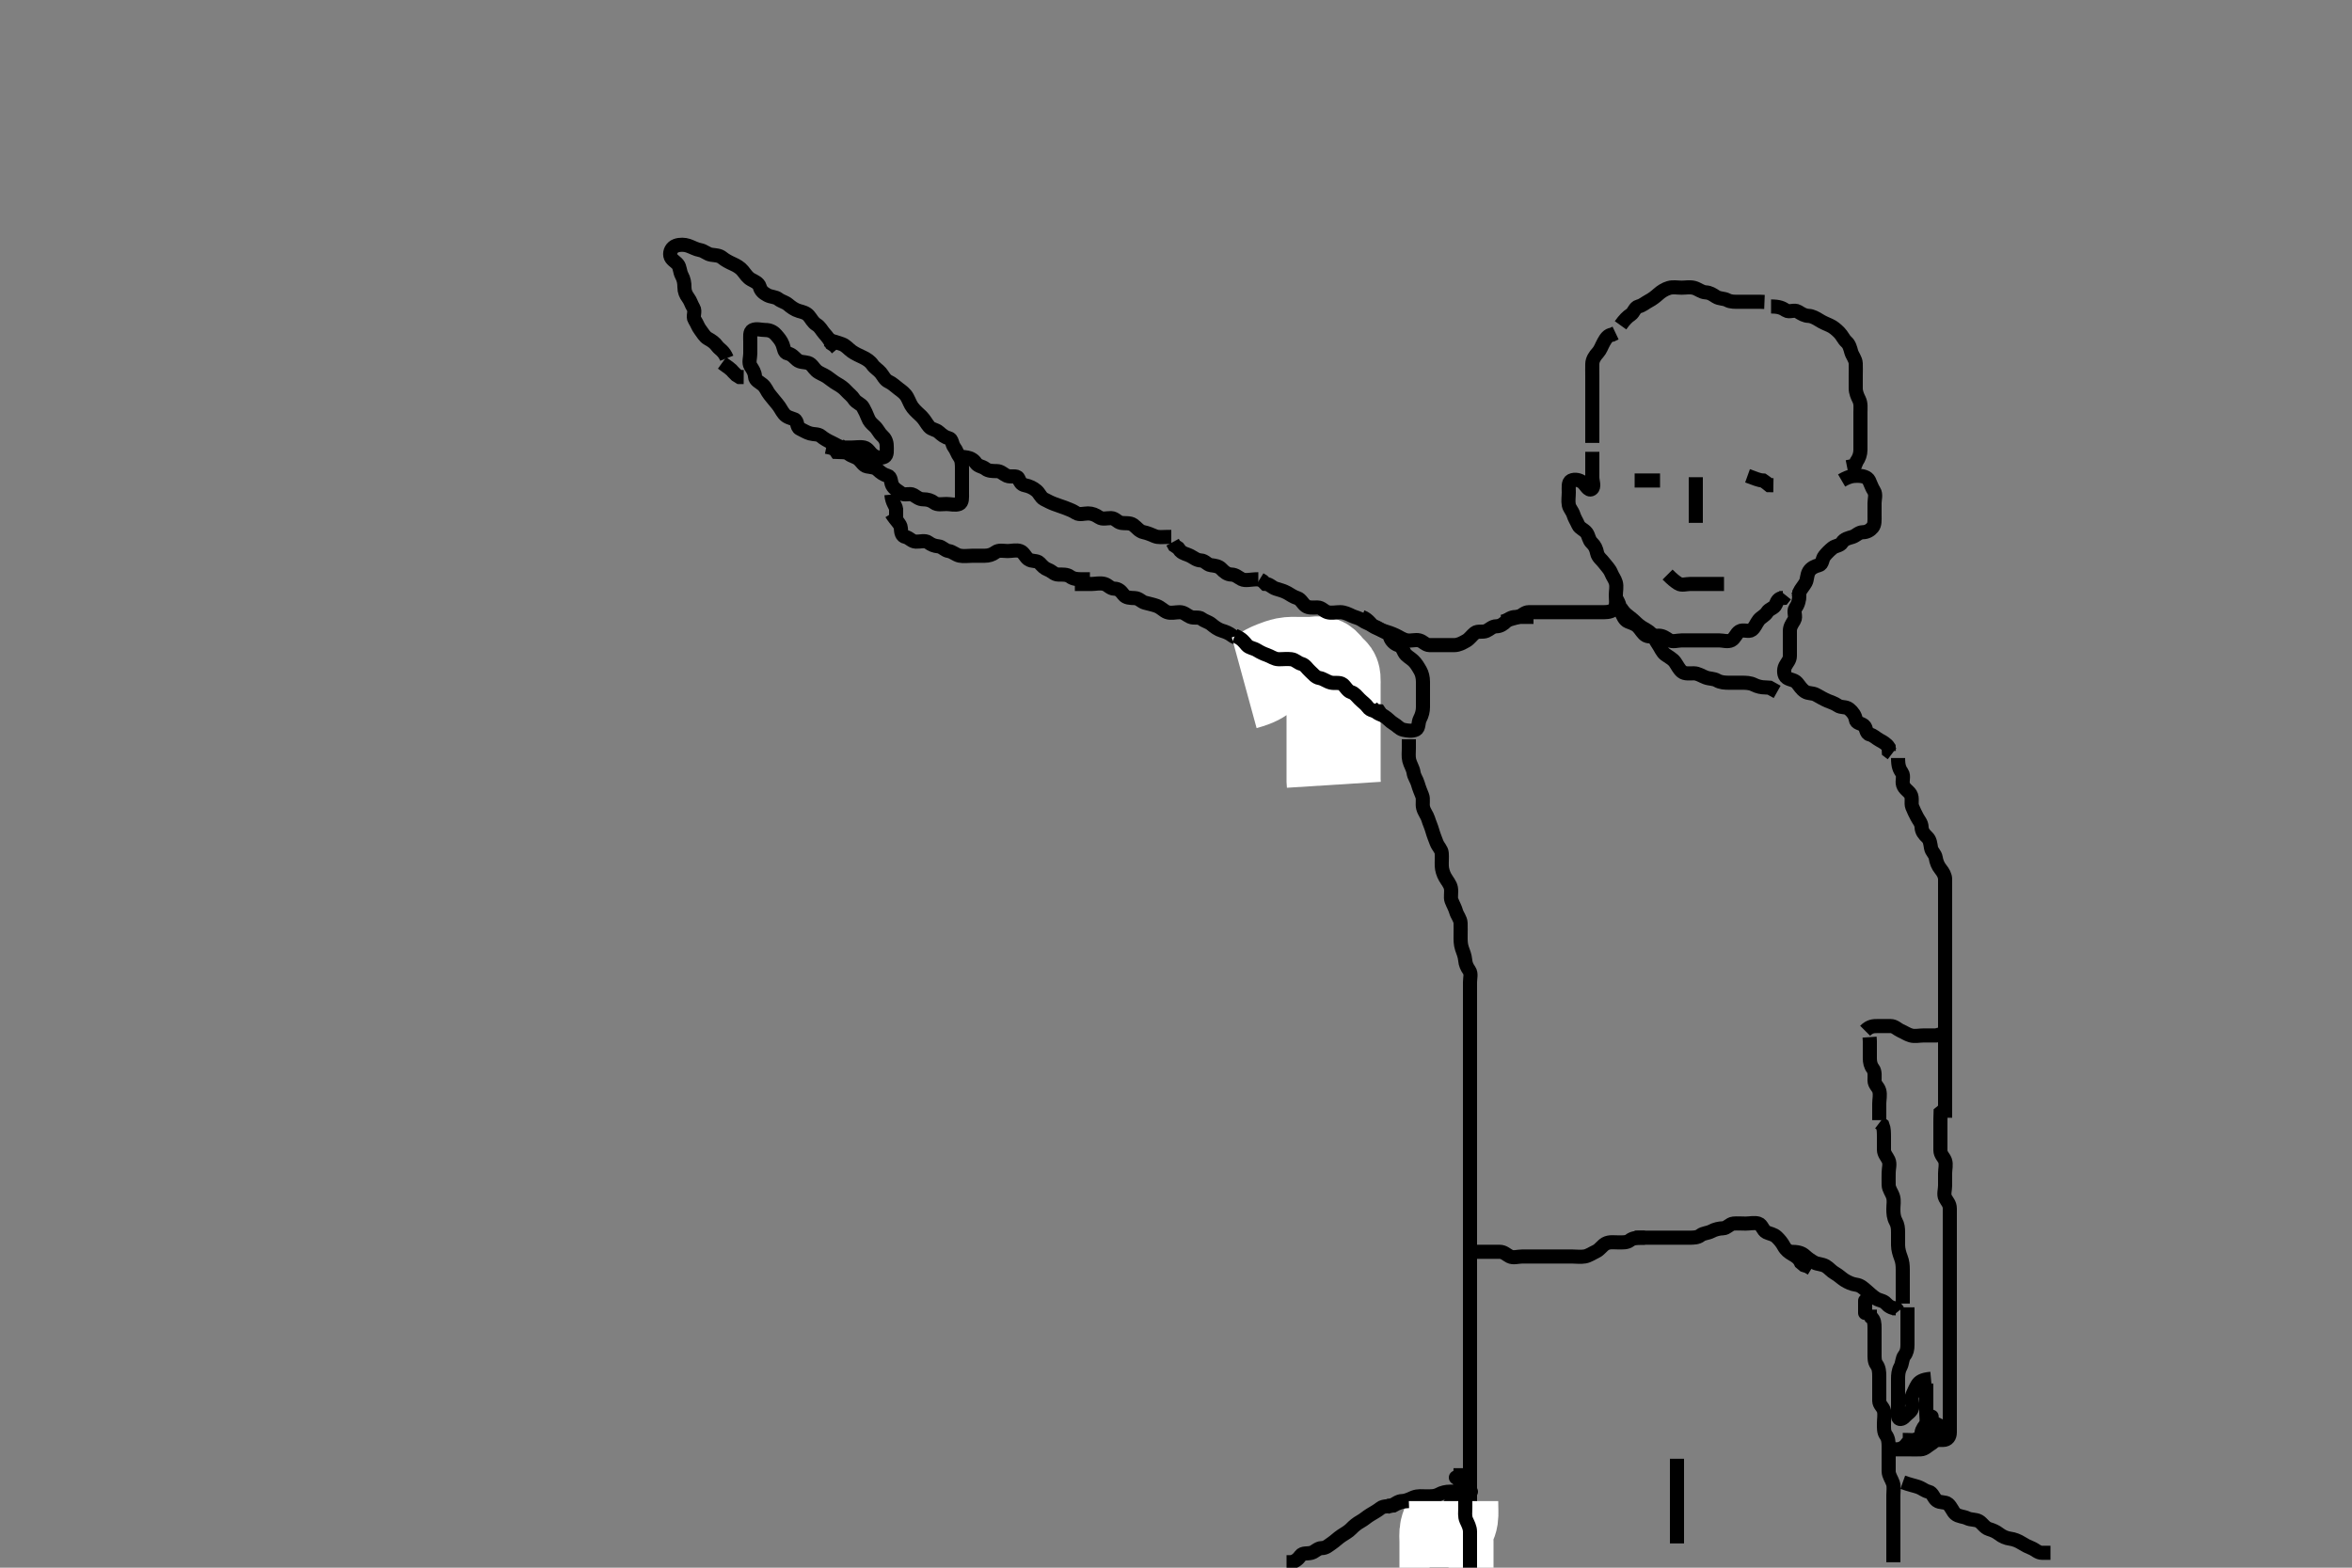 <svg width="500" height="333.333" xmlns="http://www.w3.org/2000/svg" xmlns:svg="http://www.w3.org/2000/svg" xmlns:xlink="http://www.w3.org/1999/xlink">
 <rect width="100%" height="100%" fill="#808080" stroke="none"/>
 <!-- Created with SVG-edit - http://svg-edit.googlecode.com/ -->
 <g display="inline" class="layer">
  <title>Layer 1</title>
  <path t="0,177,184,209,232,232,269,294,319,331,368,392,405,417,442,454,491,503,540,565,627,687,711,712,749,765,786,810,848,848,895,909,957,994,1031,1056,1154,1216,1244,1337,1337,1927,2088,2333,2517,2554,2627,2688,2751,2775,2799,2824,2910,2996,3008,3020,3045,3070,3106,3155,3171,3229,3253,3266,3291,3306,3339,3365,3425,3450,3475,3499,3511,3524,3548,3573,3610,3634,3671,3721,3745,3781,3818,3844,3857,3868,3918,3966,3990,4016,4077,4114,4285,4420,4543,4617,4677,4703,4751,4765,4890,4960,4986,5084,5218,5255,5268,5280,5354" d="M182.5,96.167C180.9,95.592 180.087,95.317 179.2,95.162C178.272,95 177.672,94.518 176.8,94.114C175.968,93.729 175.159,93.278 174.525,92.741C173.932,92.239 173.065,92.41 172.204,92.162C171.437,91.941 170.805,91.521 170.021,91.146C169.318,90.809 169.613,89.467 168.889,89.177C168.003,88.822 167.258,88.728 166.667,88C166.101,87.303 165.846,86.606 165.204,85.867C164.626,85.2 164.143,84.554 163.584,83.881C163.028,83.212 162.852,82.405 162.1,81.777C161.444,81.23 160.543,80.885 160.5,80.067C160.453,79.168 160.017,78.559 159.585,77.881C159.092,77.106 159.5,76.067 159.5,75.167C159.5,74.367 159.5,73.467 159.5,72.567C159.5,71.667 159.315,70.52 160.021,70.188C160.816,69.812 161.8,70.167 162.7,70.167C163.6,70.167 164.357,70.498 164.925,71.141C165.45,71.736 166.043,72.37 166.378,73.267C166.697,74.117 166.667,75 167.5,75.167C168.333,75.333 168.843,76.004 169.447,76.519C170.094,77.07 170.935,76.924 171.796,77.171C172.563,77.392 172.964,78.296 173.553,78.814C174.203,79.387 175.036,79.607 175.796,80.114C176.54,80.611 177.128,81.16 177.9,81.592C178.718,82.05 179.351,82.503 179.925,83.141C180.446,83.72 181.151,84.217 181.553,84.871C182.026,85.643 183.072,85.873 183.464,86.603C183.871,87.361 184.217,88.044 184.489,88.777C184.792,89.592 185.231,90.018 185.889,90.603C186.583,91.218 186.885,92.075 187.475,92.592C188.112,93.152 188.498,93.871 188.5,94.767C188.502,95.667 188.685,96.813 187.979,97.146C187.184,97.521 186.152,97.238 185.525,96.741C184.86,96.214 184.506,95.349 183.699,95.168C182.822,94.972 181.9,95.167 181,95.167L180.1,95.167L179.204,95.162L178.525,94.741" id="svg_1" stroke-width="3" stroke="#000" fill="none"/>
  <path t="7013,7184,7202,7208,7232,7257,7294,7294,7318,7355,7380,7417,7478,7490,7490,7503,7577,7601,7637,7652,7674,7712,7736,7736,7785,7859,7883,7932,7969,8006,8154,8313,8425,8498,8534,8596,8596,8657,8718,8755,8805,8805,8841,8865,8878,8927,8976,9013,9025,9074,9075,9088,9099,9111,9148,9148,9161,9172,9197,9234,9259,9284,9295,9320,9334,9345,9357,9382,9418,9431,9443,9480,9529,9553,9578,9590,9627,9688,9688,9701,9714,9725,9761,9775" d="M154.5,76.167C153.889,74.603 152.931,74.243 152.5,73.646C151.931,72.858 151.328,72.456 150.5,72C149.766,71.596 149.388,70.793 148.853,70.114C148.395,69.534 148.186,68.78 147.667,68C147.196,67.293 147.903,66.23 147.415,65.452C146.95,64.712 146.822,64.013 146.279,63.288C145.796,62.645 145.5,61.967 145.5,61.067C145.5,60.167 145.376,59.389 144.925,58.567C144.498,57.786 144.585,56.807 144.075,56.192C143.578,55.593 142.656,55.178 142.501,54.365C142.333,53.481 142.829,52.569 143.7,52.252C144.55,51.943 145.538,51.993 146.3,52.252C147.188,52.554 147.913,53.016 148.8,53.171C149.728,53.333 150.269,54.018 151.2,54.162C152.089,54.299 152.899,54.271 153.553,54.814C154.143,55.304 154.963,55.74 155.8,56.114C156.572,56.459 157.361,56.914 157.889,57.567C158.491,58.31 158.904,59.014 159.7,59.451C160.348,59.806 161.278,60.169 161.499,60.968C161.743,61.852 162.278,62.29 163.1,62.741C163.88,63.169 164.85,63.094 165.475,63.592C166.083,64.077 166.932,64.239 167.525,64.741C168.159,65.278 168.923,65.852 169.8,66.109C170.664,66.363 171.357,66.498 171.925,67.141C172.45,67.736 172.79,68.56 173.6,69.045C174.33,69.483 174.693,70.291 175.204,70.867C175.855,71.599 176.379,72.266 176.784,73.083L177.447,73.519L178,74.167" id="svg_2" stroke-width="3" stroke="#000" fill="none"/>
  <path t="11164,11371,11372,11384,11395,11407,11408,11432,11469,11481,11481,11496,11518,11542,11556,11579,11592,11605,11628,11653,11653,11665,11690,11703,11727,11740,11740,11751,11801,11801,11850,11874,11874,11898,11924,11936,11972,12034,12059,12071,12082,12132,12147,12205,12218,12231,12291,12353,12389,12414,12772,12807,12819,12819,12869,13201,13274,13323,13348,13421,13470,13495,13544,13569,13655,13716,13741,13778,13790,13876,13888,13925,13937,13999,14072,14097,14097,14110,14146,14195,14355,14380,14428,14526,14539,14575,14613,14711,14834,14847,14957,15019,15067,15117,15129,15191,15207" d="M175.5,72.167C177.325,72.592 178.035,72.824 178.979,73.167C179.821,73.472 180.427,74.256 181.1,74.731C181.835,75.249 182.736,75.629 183.5,76C184.254,76.367 184.979,76.828 185.475,77.556C185.928,78.222 186.66,78.597 187.216,79.251C187.738,79.865 188.089,80.774 188.9,81.141C189.682,81.495 190.225,82.056 191,82.646C191.734,83.205 192.395,83.642 192.853,84.467C193.265,85.209 193.512,86.017 194.021,86.667C194.622,87.435 195.3,87.967 195.9,88.567C196.6,89.267 196.909,90.015 197.525,90.731C198.05,91.34 198.946,91.312 199.584,91.883C200.236,92.466 200.807,92.953 201.699,93.168C202.448,93.348 202.341,94.465 202.853,95.114C203.337,95.729 203.483,96.478 204,97.167C204.47,97.792 204.5,98.667 204.5,99.567C204.5,100.467 204.5,101.367 204.5,102.267C204.5,103.167 204.5,103.967 204.5,104.867C204.5,105.767 204.619,106.879 203.889,107.156C203.058,107.471 202.1,107.167 201.2,107.167C200.3,107.167 199.268,107.411 198.584,106.883C197.957,106.398 197.2,106.167 196.3,106.167C195.4,106.167 194.891,105.659 194.143,105.224C193.412,104.799 192.267,105.412 191.584,104.883C190.954,104.395 190.105,104.016 189.667,103.167C189.337,102.528 189.494,101.388 188.699,101.168C187.815,100.923 187.217,100.486 186.584,99.883C186.01,99.336 185.184,99.334 184.301,99.165C183.544,99.021 183.14,98.119 182.475,97.592C181.848,97.096 181.062,97.004 180.447,96.519C179.798,96.007 178.8,96.167 177.857,96.109L177.416,95.451L176.5,95.167L175.667,95" id="svg_3" stroke-width="3" stroke="#000" fill="none"/>
  <path t="16443,16823,16910,16946,17007,17155,17353" d="M153.5,77.167C154.721,78.045 155.447,78.519 155.925,79.141L156.525,79.741L157.204,80.162L158.1,80.167" id="svg_4" stroke-width="3" stroke="#000" fill="none"/>
  <path t="20508,20852,20888,20912,20986,20986,21011" d="M189.5,105.167C189.667,107 190.378,107.388 190.5,108.267L190.5,109.167L190.5,109.967L190.585,110.881" id="svg_5" stroke-width="3" stroke="#000" fill="none"/>
  <path t="50849,51209,51290,51377,51401,51488,51524,51635,51684,51745,51844,51917,51942,51990,52064,52080,52163,52286,52322,52384,52384,52445,52494,52530,52616,52691,52764,52764,52863,52899,52924,53022,53022,53058,53120,53144,53194,53218,53268,53292,53329,53329,53353,53368,53415,53427,53439,53476,53512,53550,53562,53574,53599,53636,53685,53702,53746" d="M189.5,109.167C190.584,110.881 191.439,111.382 191.5,112.267C191.562,113.165 191.667,114 192.5,114.167C193.333,114.333 193.782,115.124 194.7,115.167C195.599,115.209 196.649,114.83 197.333,115.333C197.986,115.814 198.604,116.078 199.5,116.167C200.346,116.25 200.791,117.031 201.7,117.168C202.508,117.289 203.153,117.967 204,118.146C204.881,118.332 205.8,118.167 206.7,118.167C207.6,118.167 208.5,118.167 209.3,118.167C210.2,118.167 210.948,117.925 211.584,117.451C212.353,116.877 213.3,117.167 214.2,117.167C215.1,117.167 216.052,116.878 216.889,117.177C217.626,117.441 217.949,118.405 218.584,118.883C219.351,119.459 220.424,119.102 220.979,119.688C221.668,120.413 221.997,120.839 222.889,121.177C223.621,121.455 224.111,122.161 225,122.167C225.9,122.172 226.834,122.115 227.475,122.592C228.156,123.1 229,123.167 229.9,123.167L230.8,123.167L231.699,123.168" id="svg_14" stroke-width="3" stroke="#000" fill="none"/>
  <path t="55884,56240,56325,56374,56424,56471,56484,56558,56595,56644,56668,56705,56754,56779,56795,56828,56845,56889,56902,56927,56951,56963,57000,57024,57049,57073,57111,57160,57173,57196,57221,57233,57246,57270,57319,57344,57344,57368,57380,57479,57515,57515,57531,57552,57564,57601,57626,57650,57688,57736,57736,57760,57798,57823,57860,57860,57896,57921,57945" d="M204.5,97.167C206.2,97.224 206.946,97.709 207.447,98.462C207.906,99.151 208.889,99.177 209.5,99.667C210.111,100.156 211,100.164 211.9,100.167C212.796,100.169 213.306,100.838 214.021,101.146C214.92,101.533 216.142,100.984 216.479,101.688C216.855,102.471 217.038,103.003 217.9,103.177C218.844,103.368 219.65,103.752 220.333,104.333C220.999,104.9 221.239,105.774 221.936,106.131C222.786,106.565 223.377,106.884 224.111,107.156C224.945,107.466 225.703,107.71 226.6,108.045C227.451,108.363 228.048,108.613 228.785,109.081C229.477,109.52 230.5,109.167 231.3,109.167C232.2,109.167 232.887,109.481 233.667,110C234.374,110.471 235.3,110.148 236.2,110.167C237.065,110.185 237.544,111.021 238.301,111.165C239.184,111.334 240.168,111.089 240.9,111.603C241.69,112.156 242.154,112.967 243.1,113.156C243.885,113.313 244.719,113.667 245.5,114C246.252,114.32 247.2,114.167 248.1,114.167L249,114.167" id="svg_15" stroke-width="3" stroke="#000" fill="none"/>
  <path t="59237,59505,59530,59566,59579,59603,59619,59628,59664,59677,59714,59738,59763,59774,59775,59787,59803,59813,59836,59861,59861,59861,59873,59898,59922,59937,59960,59983,59997,60021,60037,60058,60071,60082,60095,60106,60121,60168,60205,60222,60230,60241,60266,60278,60291,60315,60352,60376,60389,60389,60438,60500,60524,60524,60549,60561,60573,60597,60598,60609,60609,60610,60623,60639,60639,60648,60648,60659,60673,60673,60696,60696,60708,60708,60723,60723,60733,60745,60745,60758,60758,60774,60794,60818,60818" d="M228.5,124.167C230.3,124.167 231.2,124.167 232.1,124.167C232.9,124.167 233.839,123.896 234.796,124.171C235.563,124.392 236.021,125.154 236.9,125.167C237.795,125.18 238.291,125.711 238.857,126.462C239.362,127.131 240.3,127.139 241.2,127.167C242.144,127.196 242.649,127.948 243.372,128.141C244.478,128.436 245.087,128.543 245.843,128.814C246.843,129.173 247.374,129.892 248.111,130.156C248.948,130.456 249.9,130.166 250.8,130.167C251.699,130.167 252.248,130.794 253.021,131.146C253.821,131.51 254.85,131.094 255.475,131.592C256.083,132.077 256.932,132.239 257.525,132.741C258.159,133.278 258.923,133.849 259.8,134.109C260.569,134.338 261.25,134.615 261.936,135.141C262.59,135.643 263.662,135.737 264.333,136.333C264.94,136.872 265.601,137.119 266.5,137.167C267.303,137.209 268.082,137.779 268.9,138.141C269.685,138.489 270.225,139.056 271,139.646C271.734,140.205 272.387,140.548 272.721,141.488C272.976,142.205 273.508,143.163 273.796,143.762C274.152,144.505 274.357,145.585 274.785,146.368C275.12,146.979 275.843,147.797 276.143,148.514C276.507,149.387 276.734,150.258 277.204,150.924C277.712,151.643 278.154,152.353 278.379,153.367C278.549,154.134 278.324,155.183 278.585,155.965C278.853,156.765 279.642,157.466 279.979,158.167C280.438,159.119 280.496,159.862 280.5,160.767L280.5,161.688L280.5,162.652L280.5,163.377" id="svg_16" stroke-width="3" stroke="#000" fill="none"/>
  <path t="63805,63962,63962,63976,63976,63976,63988,63988,63988,63999,63999,64017,64024,64036,64052,64067,64111,64121,64134,64151,64151,64159,64209,64232,64251,64251,64257,64269,64269,64285,64285,64294,64294,64294,64306,64306,64306,64319,64319,64319,64335,64335,64344,64355,64431,64441,64454,64454,64467" d="M264.5,145.167C267.1,144.457 267.673,143.947 268.5,143.333C269.086,142.898 269.948,142.448 270.921,142.067C271.708,141.759 272.477,141.469 273.357,141.288C274.182,141.119 275.1,141.167 276,141.167C276.9,141.167 277.8,141.167 278.7,141.167C279.6,141.167 280.704,140.783 281.379,141.388C281.996,141.943 282.333,142.6 283.064,143.192C283.626,143.647 283.5,144.688 283.5,145.651C283.5,146.341 283.5,147.41 283.5,148.267C283.5,149.137 283.5,149.936 283.5,150.952C283.5,152 283.5,152.714 283.5,153.392C283.5,154.588 283.5,155.392 283.5,156.214C283.5,157.245 283.5,157.931 283.5,158.765C283.5,159.762 283.5,160.681 283.5,161.646C283.5,162.467 283.5,163.367 283.5,164.267L283.5,165.167L283.5,165.967L283.557,166.867" id="svg_17" stroke-width="20" stroke="#fff" fill="none"/>
  <path t="70128,70399,70411,70459,70483,70508,70545,70619,70643,70643,70729,70815,70864,70901,70937,70963,70999,71011,71037,71061,71109,71122,71172,71208,71294,71294,71319,71368,71380,71392,71442,71454,71478,71503,71515,71576,71625,71649,71675,71688,71736,71736,71785,71834" d="M262.5,135.167C264.064,135.777 264.544,136.603 265.075,137.192C265.6,137.775 266.432,137.774 267.215,138.252C268.018,138.743 268.634,139.02 269.3,139.252C270.186,139.56 270.899,140.149 271.8,140.167C272.7,140.185 273.607,140.056 274.5,140.167C275.399,140.278 275.814,140.926 276.699,141.168C277.496,141.386 277.888,142.182 278.525,142.741C279.115,143.259 279.66,144.038 280.5,144.167C281.295,144.288 282.037,144.914 282.9,145.131C283.774,145.35 284.803,145.001 285.447,145.519C286.059,146.011 286.441,146.925 287.204,147.162C288.026,147.417 288.381,148.006 289.021,148.646C289.661,149.286 290.31,149.693 290.785,150.365C291.337,151.146 292.3,151.165 293.143,151.224L293.667,152" id="svg_18" stroke-width="3" stroke="#000" fill="none"/>
  <path t="76157,76477,76501,76525,76599,76611,76611,76684,76702,76808,76869,76893,77005,77028,77053,77115,77127,77152,77152,77176,77213,77262,77299,77360,77384,77433,77482,77482,77532,77569,77593,77630,77667,77692,77705,77752,77766,77802,77815,77838,77856,77891,77950,78023,78039,78110,78133,78158,78174,78207,78232,78294,78294,78342,78404,78428,78478,78491,78514,78539,78600,78650,78662,78723,78735,78748,78846,78920,78956,79018,79067,79141,79177,79203,79251,79264,79313,79399" d="M291.5,150.167C292.584,151.881 293.432,151.774 294.215,152.252C295.018,152.743 295.56,153.452 296.2,153.814C297.021,154.278 297.494,154.985 298.301,155.165C299.178,155.362 300.184,155.521 300.979,155.146C301.684,154.813 301.447,153.632 301.853,152.867C302.301,152.021 302.5,151.167 302.5,150.367C302.5,149.467 302.5,148.567 302.5,147.667C302.5,146.767 302.5,145.867 302.5,144.967C302.5,144.067 302.288,143.195 301.925,142.567C301.437,141.721 301.043,141.036 300.416,140.451C299.728,139.808 298.933,139.489 298.536,138.731C298.137,137.968 298.019,137.441 297.204,137.162C296.39,136.883 295.748,136.223 295.504,135.462C295.217,134.567 294.673,134.578 293.857,134.109C293.045,133.643 292.362,133.488 291.667,133C290.951,132.498 290.284,132.389 289.584,131.883C288.89,131.381 288.15,131.298 287.4,130.945C286.624,130.58 285.8,130.169 284.9,130.167C284,130.164 283.065,130.41 282.204,130.162C281.437,129.941 280.979,129.177 280.1,129.167C279.2,129.156 278.21,129.315 277.553,128.814C276.876,128.298 276.556,127.415 275.796,127.171C274.9,126.884 274.401,126.478 273.699,126.083C272.882,125.623 272.061,125.427 271.204,125.162C270.441,124.926 269.889,124.177 269.021,124.146L268.475,123.592L267.796,123.171" id="svg_19" stroke-width="3" stroke="#000" fill="none"/>
  <path t="80836,81130,81155,81180,81192,81216,81253,81278,81302,81376,81400,81474,81499,81535,81585,81682,81700,81806,81904,81919,82027,82076,82126,82667,82788" d="M267.5,123.167C265.8,123.167 264.797,123.565 263.936,123.131C263.237,122.778 262.698,122.195 261.8,122.167C260.856,122.137 260.275,121.623 259.621,120.945C259.063,120.367 258.291,120.291 257.4,120.166C256.598,120.055 256.144,119.195 255.3,119.167C254.401,119.136 253.822,118.6 253.064,118.203C252.302,117.803 251.525,117.741 250.925,117.141L250.447,116.519L249.667,116L249.279,115.288" id="svg_20" stroke-width="3" stroke="#000" fill="none"/>
  <path t="98409,98604,98620,98632,98641,98652,98715,98727,98739,98751,98778,98778,98850,98886,98886,98911,98935,98952,98984,99021,99046,99058,99107,99107,99156,99168,99217,99243,99255,99279,99290,99303,99328,99341,99354,99369,99401,99419,99438,99453,99524,99574,99598,99598,99635,99653,99672" d="M289.5,131.167C291.064,131.777 291.368,132.871 292.111,133.156C292.922,133.467 293.441,133.926 294.204,134.162C295.061,134.427 295.85,134.684 296.7,135.083C297.56,135.486 298.154,135.967 299.021,136.146C299.964,136.34 300.878,135.94 301.738,136.171C302.557,136.391 303.021,137.156 303.9,137.167C304.8,137.177 305.7,137.167 306.6,137.167C307.5,137.167 308.3,137.185 309.2,137.167C310.101,137.149 310.882,136.71 311.699,136.251C312.401,135.855 312.86,135.119 313.525,134.592C314.152,134.096 315.172,134.495 315.979,134.146C316.693,133.837 317.205,133.18 318.1,133.167C318.979,133.154 319.659,132.649 320.216,132.083C320.877,131.412 321.6,131.167 322.5,131.167C323.3,131.167 324.2,131.167 325.1,131.167L326,131.167" id="svg_23" stroke-width="3" stroke="#000" fill="none"/>
  <path t="100782,101084,101133,101157,101182,101220,101232,101268,101305,101318,101354,101391,101391,101440,101457,101489,101513,101525,101551,101626,101772,101772,101797,101821,101956,101969,102091,102251,102251,102448,102557,102582,102630,102644,102667,102766,102781,102815,102864,102951,102975,102975,103036,103050,103085,103135,103208,103233,103245,103270,103307,103355,103417,103454,103503,103540,103564,103601,103699,103773,103835,103920,104142,104190,104215,104252,104325,104464,104473,104842,104878,104878,104928,104952,105001,105050,105099,105112,105160" d="M319.5,132.167C321.1,131.592 321.947,131.452 322.796,131.162C323.611,130.884 324.111,130.172 325,130.167C325.9,130.161 326.8,130.167 327.7,130.167C328.6,130.167 329.5,130.167 330.3,130.167C331.2,130.167 332.1,130.167 333,130.167C333.9,130.167 334.8,130.167 335.7,130.167C336.6,130.167 337.5,130.167 338.3,130.167C339.2,130.167 340.1,130.172 341,130.167C341.9,130.161 342.905,130.021 343.333,129.167C343.7,128.436 343.5,127.467 343.5,126.567C343.5,125.667 343.743,124.732 343.496,123.871C343.275,123.103 342.812,122.584 342.489,121.777C342.173,120.988 341.533,120.408 341.064,119.767C340.495,118.988 339.704,118.512 339.511,117.567C339.334,116.705 339.043,116.036 338.416,115.451C337.728,114.808 337.759,113.94 337.279,113.288C336.765,112.59 335.837,112.357 335.521,111.646C335.132,110.769 334.741,110.225 334.504,109.462C334.249,108.64 333.646,108.123 333.501,107.365C333.333,106.483 333.5,105.567 333.5,104.667C333.5,103.767 333.315,102.52 334.021,102.188C334.816,101.812 335.86,102.082 336.475,102.592C337.074,103.089 337.658,104.433 338.333,104C339.049,103.542 338.5,102.367 338.5,101.467C338.5,100.567 338.5,99.667 338.5,98.767L338.5,97.867L338.5,96.967L338.5,96.067" id="svg_24" stroke-width="3" stroke="#000" fill="none"/>
  <path t="105690,105910,105935,105946,105971,105987,105996,106020,106045,106045,106069,106069,106106,106143,106155,106192,106253,106291,106291,106327,106352,106401,106401,106438,106499,106511,106549,106561,106634" d="M338.5,94.167C338.5,92.367 338.5,91.567 338.5,90.667C338.5,89.767 338.5,88.867 338.5,87.967C338.5,87.067 338.5,86.167 338.5,85.281C338.5,84.341 338.5,83.651 338.5,82.577C338.5,81.767 338.5,80.867 338.5,79.967C338.5,79.067 338.475,78.166 338.5,77.367C338.529,76.465 339.042,75.686 339.699,74.967C340.232,74.382 340.491,73.548 340.925,72.767C341.381,71.947 341.857,71.224 342.699,71.165L343.447,70.809" id="svg_25" stroke-width="3" stroke="#000" fill="none"/>
  <path t="107076,107311,107324,107334,107335,107346,107383,107395,107432,107457,107457,107482,107506,107531,107567,107604,107629,107665,107703,107703,107727,107751,107776,107825,107849,107874,107887,107936,107960,107976,107977,108009,108034,108046,108083,108120,108157,108157,108181,108255" d="M344.5,69.167C345.379,67.945 345.942,67.381 346.699,66.881C347.308,66.479 347.551,65.348 348.301,65.168C349.193,64.954 349.763,64.382 350.5,64C351.254,63.609 351.964,63.047 352.553,62.519C353.124,62.007 353.922,61.48 354.8,61.224C355.666,60.971 356.6,61.167 357.5,61.167C358.3,61.167 359.226,60.983 360.1,61.203C360.963,61.42 361.697,62.124 362.6,62.167C363.499,62.209 364.045,62.616 364.785,63.081C365.563,63.57 366.454,63.409 367.2,63.814C367.961,64.227 368.9,64.167 369.8,64.167C370.7,64.167 371.6,64.167 372.5,64.167L373.3,64.167L374.2,64.167L375.1,64.203" id="svg_26" stroke-width="3" stroke="#000" fill="none"/>
  <path t="108673,108906,108918,108992,109016,109016,109040,109077,109103,109139,109139,109176,109188,109213,109237,109262,109348,109373,109462,109471,109495,109520,109532,109606,109655,109692,109803,109876,109901,109901,109950,110011,110097,110134,110196,110245,110245,110256,110305,110355,110404,110428,110503,110577,110601,110601,110675,110798,110883,110969,111030,111067,111104,111119,111178" d="M376.5,65.167C378.2,65.167 378.887,65.481 379.667,66C380.374,66.471 381.43,65.774 382.215,66.252C383.018,66.742 383.601,67.13 384.5,67.167C385.202,67.195 386.024,67.627 386.796,68.114C387.498,68.557 388.184,68.838 388.979,69.188C389.691,69.501 390.339,70.047 390.979,70.688C391.619,71.328 391.916,72.151 392.5,72.667C393.138,73.23 393.313,74 393.557,74.867C393.772,75.628 394.457,76.364 394.5,77.267C394.543,78.166 394.5,78.967 394.5,79.867C394.5,80.767 394.498,81.667 394.5,82.567C394.502,83.467 394.886,84.305 395.216,84.967C395.637,85.81 395.5,86.767 395.5,87.667C395.5,88.567 395.5,89.467 395.5,90.367C395.5,91.267 395.5,92.167 395.5,92.967C395.5,93.867 395.505,94.767 395.5,95.667C395.495,96.567 395.216,97.367 394.667,98.167L394.333,99L393.5,99.167L392.667,99.333" id="svg_27" stroke-width="3" stroke="#000" fill="none"/>
  <path t="113131,113413,113499,113597,113609,113634,113671,113671,113683,113732,113781,113830,113830,113854,113904,114040,114088,114100,114112,114127,114162,114223,114236,114260,114284,114433,114468,114579,114615,114630,114726,114751,114825,114874,114911,114923,114985,115046,115107,115144,115255,115329,115329,115353,115452,115488,115512,115685" d="M391.5,102.167C393.2,101.171 394.1,101.161 395,101.167C395.9,101.172 396.969,101.412 397.333,102.167C397.689,102.902 397.871,103.596 398.379,104.388C398.857,105.135 398.5,106.167 398.5,106.967C398.5,107.867 398.5,108.767 398.5,109.667C398.5,110.567 398.585,111.526 398.075,112.141C397.578,112.741 396.889,113.156 396,113.167C395.111,113.177 394.559,113.926 393.796,114.162C392.939,114.427 392.061,114.571 391.584,115.365C391.17,116.056 390.197,116.001 389.553,116.519C388.941,117.011 388.344,117.608 387.853,118.219C387.334,118.864 387.448,119.985 386.699,120.165C385.807,120.38 385.017,120.774 384.585,121.452C384.092,122.227 384.215,123.226 383.853,123.867C383.388,124.687 382.853,125.219 382.501,125.968L382.415,126.881L381.621,127.388" id="svg_28" stroke-width="3" stroke="#000" fill="none"/>
  <path t="117651,117909,117932,117943,117943,117956,117968,117981,118005,118029,118079,118090,118116,118165,118201,118215,118239,118251,118276,118312,118337,118385,118385,118423,118439,118472,118496,118533,118560,118582,118619,118619,118632,118668,118680,118730,118766,118778,118791,118828,118889,118951,118963,119085,119123,119221,119221,119234,119307,119320,119491,119504,119540" d="M343.5,127.167C344.379,128.388 344.319,129.32 344.667,130.167C344.943,130.838 345.368,131.871 346.111,132.156C346.922,132.467 347.659,132.685 348.216,133.251C348.877,133.922 349.238,134.777 349.936,135.131C350.707,135.522 351.7,135.167 352.6,135.167C353.5,135.167 354.107,135.65 354.785,136.081C355.56,136.574 356.6,136.167 357.5,136.167C358.3,136.167 359.2,136.167 360.1,136.167C361,136.167 361.9,136.167 362.8,136.167C363.7,136.167 364.6,136.167 365.5,136.167C366.3,136.167 367.297,136.53 368.064,136.131C368.823,135.736 369.045,134.716 369.785,134.252C370.564,133.764 371.727,134.425 372.379,133.945C373.077,133.431 373.291,132.622 373.857,131.871C374.362,131.202 375.206,130.937 375.667,130.167C376.097,129.447 377.204,129.299 377.489,128.556C377.8,127.745 378.111,127.177 379.064,127.131L379.553,126.519" id="svg_29" stroke-width="3" stroke="#000" fill="none"/>
  <path t="120756,120940,120941,120954,120964,120964,120981,120981,120990,120990,121001,121001,121015,121015,121032,121038,121063,121075,121076,121087,121100,121115,121124,121149,121166,121174,121186,121210,121223,121223,121258,121296,121320,121345,121370,121370,121394,121418,121418,121443,121467,121517,121517,121566,121591,121603" d="M344.5,129.167C345.361,130.567 346.063,130.907 346.864,131.567C347.649,132.212 348.11,132.806 348.984,133.367C349.656,133.798 350.538,134.206 351.089,134.803C351.669,135.431 351.952,136.198 352.6,137.145C353.033,137.778 353.361,138.68 354.021,139.167C354.711,139.675 355.587,140.095 356.064,140.767C356.579,141.492 356.941,142.322 357.553,142.814C358.197,143.332 359.2,143.156 360.1,143.167C361,143.177 361.703,143.71 362.6,144.045C363.451,144.363 364.294,144.262 365,144.667C365.793,145.121 366.7,145.167 367.6,145.167C368.5,145.167 369.3,145.164 370.257,145.167C371.153,145.169 372.048,145.181 372.864,145.592C373.636,145.981 374.5,146.167 375.3,146.167L376.2,146.224L377,146.667L377.796,147.114" id="svg_30" stroke-width="3" stroke="#000" fill="none"/>
  <path t="124403,124636,124661,124722,124747,124747,124783,124833,124894,124909,124909,124942,124992,125009,125029,125078,125127,125164,125189,125348,125361,125397,125411,125446,125461,125496,125557,125594,125642,125642,125667,125691,125704,125790,125790,125803,125827,125937,125937,125999,126036,126097,126097,126113,126121,126134,126147,126163,126207,126219,126256,126318,126318,126355,126379,126404,126428" d="M382.5,126.167C382.5,127.967 382.185,128.554 381.667,129.333C381.196,130.041 381.893,131.097 381.415,131.881C380.925,132.685 380.5,133.267 380.5,134.167C380.5,134.967 380.5,135.867 380.5,136.767C380.5,137.667 380.501,138.567 380.5,139.467C380.499,140.365 379.931,140.843 379.536,141.603C379.137,142.37 379.175,143.646 379.857,144.109C380.555,144.584 381.436,144.529 382,145.167C382.515,145.75 382.929,146.536 383.721,147.045C384.468,147.524 385.28,147.287 386.1,147.741C386.882,148.175 387.719,148.667 388.5,149C389.252,149.32 389.946,149.505 390.667,150C391.448,150.537 392.356,150.175 393.1,150.777C393.861,151.394 394.387,152.157 394.499,152.967C394.614,153.804 395.481,153.701 396.215,154.252C396.831,154.714 396.572,155.93 397.5,156.167C398.323,156.377 398.77,156.94 399.6,157.388C400.248,157.737 401.064,158.192 401.496,158.871L401.536,159.731L402.216,160.251" id="svg_31" stroke-width="3" stroke="#000" fill="none"/>
  <path t="126968,127165,127181,127251,127288,127288,127325,127353,127366,127366,127460,127500,127509,127534,127550,127582,127631,127656,127681,127693,127730,127766,127852,127867,127878,127889,127914,127927,127951,127951,127964,127988,128086,128086,128122,128148,128209,128245,128283,128295,128331,128344,128345,128356,128356,128368,128386,128393,128393,128405,128419,128419,128430,128431,128442,128455,128455,128470,128479,128492,128492,128504,128519,128520,128529,128540,128565,128565,128577,128577,128577,128589,128602,128614,128627,128627,128639,128653,128654,128664,128675,128687,128703,128712,128737,128737,128762,128774,128774,128787,128798" d="M403.5,161.167C403.5,162.967 403.815,163.554 404.333,164.333C404.804,165.041 404.296,166.004 404.557,166.867C404.825,167.752 405.719,168.177 406.143,168.867C406.648,169.688 406.19,170.726 406.511,171.556C406.817,172.349 407.145,172.964 407.536,173.731C407.892,174.428 408.472,174.968 408.5,175.867C408.529,176.811 409.044,177.392 409.721,178.045C410.3,178.603 410.35,179.379 410.5,180.266C410.644,181.119 411.371,181.532 411.501,182.367C411.644,183.282 411.981,184.105 412.553,184.809C413.055,185.428 413.5,186.167 413.5,186.967C413.5,187.867 413.5,188.767 413.5,189.667C413.5,190.567 413.5,191.467 413.5,192.367C413.5,193.267 413.5,194.167 413.5,194.924C413.5,195.819 413.5,196.683 413.5,197.646C413.5,198.577 413.5,199.488 413.5,200.167C413.5,201.145 413.5,202.167 413.5,202.924C413.5,203.819 413.5,204.683 413.5,205.667C413.5,206.488 413.5,207.341 413.5,208.281C413.5,209.267 413.5,210.167 413.5,210.967C413.5,211.803 413.5,212.819 413.5,213.514C413.5,214.531 413.5,215.471 413.5,216.333C413.5,217.188 413.5,218.167 413.5,218.956C413.5,219.681 413.5,220.756 413.5,221.667C413.5,222.577 413.5,223.488 413.5,224.167C413.5,225.145 413.5,226.167 413.5,226.967C413.5,227.867 413.5,228.767 413.5,229.667C413.5,230.567 413.5,231.467 413.5,232.368C413.5,233.052 413.5,233.992 413.5,235L413.5,235.862L413.5,236.767L413.5,237.667" id="svg_32" stroke-width="3" stroke="#000" fill="none"/>
  <path t="135824,136081,136096,136142,136166,136290,136314,136413,136474,136682,136706,136744,136768,136855,137186,137248,137248,137272,137358,137431,137493,137518,137591,137665,137727,137728,137775,137824,137898,137922,137934,138057,138131,138168,138241,138303,138304,138352,138377,138463,138512,138536,138586" d="M410.5,293.167C408.667,293.333 407.993,293.776 407.557,294.524C407.133,295.253 406.872,295.914 406.521,296.688C406.157,297.488 406.695,298.488 406.499,299.365C406.318,300.172 405.485,300.554 404.925,301.192C404.408,301.782 403.584,302.012 403.5,301.167C403.421,300.371 403.5,299.467 403.5,298.567C403.5,297.667 403.5,296.767 403.5,295.867C403.5,294.967 403.5,294.067 403.5,293.167C403.5,292.367 403.557,291.467 404,290.667C404.443,289.867 404.341,288.869 404.853,288.219C405.337,287.605 405.5,286.867 405.5,285.967C405.5,285.067 405.5,284.167 405.5,283.367C405.5,282.467 405.5,281.567 405.5,280.667L405.5,279.767L405.5,278.867L405.5,277.967" id="svg_34" stroke-width="3" stroke="#000" fill="none"/>
  <path t="139729,140035,140059,140120,140268,140292,140354,140476,140489,140648,140722,140833,141018,141053,141152,141188,141189,141262,141349,141483,141508,141569,141619,141680,141704,141741,141790,141815,141815,141851,141901,141950,141987,142048,142097,142134,142183,142183,142232,142257,142282,142355,142379,142392" d="M409.5,294.167C409.5,295.967 409.5,296.867 409.5,297.767C409.5,298.667 409.5,299.567 409.5,300.467C409.5,301.367 409.774,302.405 409.279,303.045C408.787,303.681 408.349,304.379 408.5,305.267C408.645,306.118 409.6,306.167 410.5,306.167C411.3,306.167 412.2,306.183 413.1,306.167C414.064,306.149 414.498,305.462 414.5,304.567C414.502,303.667 414.5,302.767 414.5,301.867C414.5,300.967 414.5,300.067 414.5,299.167C414.5,298.367 414.5,297.467 414.5,296.567C414.5,295.667 414.5,294.767 414.5,293.867C414.5,292.967 414.5,292.067 414.5,291.167C414.5,290.367 414.5,289.467 414.5,288.567C414.5,287.667 414.5,286.767 414.5,285.867L414.5,284.967" id="svg_35" stroke-width="3" stroke="#000" fill="none"/>
  <path t="152657,152892,152915,152939,152958,153014,153037,153075,153136,153136,153149,153172,153198,153234,153258,153284,153308,153332,153332,153369,153394,153443,153492,153508,153542,153578,153615,153615,153639,153665,153713,153725,153762,153788,153799,153836,153886,153984,154070,154106,154156,154156,154192,154290,154303,154376,154388,154549,154659,154794,154917,155077,155187,155297,155481,155481,155555,155642,155690,155776" d="M414.5,287.167C414.5,285.467 414.5,284.567 414.5,283.667C414.5,282.767 414.5,281.867 414.5,280.967C414.5,280.067 414.5,279.167 414.5,278.367C414.5,277.467 414.5,276.567 414.5,275.667C414.5,274.767 414.5,273.867 414.5,272.967C414.5,272.067 414.5,271.167 414.5,270.367C414.5,269.467 414.5,268.567 414.5,267.667C414.5,266.767 414.5,265.867 414.5,264.967C414.5,264.067 414.5,263.167 414.5,262.367C414.5,261.467 414.5,260.567 414.5,259.667C414.5,258.767 414.501,257.867 414.5,256.967C414.499,255.968 413.931,255.49 413.536,254.731C413.137,253.964 413.5,252.967 413.5,252.067C413.5,251.167 413.5,250.367 413.5,249.467C413.5,248.567 413.789,247.615 413.489,246.777C413.226,246.041 412.505,245.556 412.5,244.567C412.495,243.667 412.5,242.767 412.5,241.867C412.5,240.967 412.5,240.067 412.5,239.167C412.5,238.367 412.5,237.467 412.536,236.603L413.147,236.114L413.499,235.365" id="svg_39" stroke-width="3" stroke="#000" fill="none"/>
  <path t="158012,158234,158234,158257,158271,158294,158306,158331,158331,158355,158355,158368,158380,158405,158417,158429,158440,158441,158457,158478,158490,158507,158527,158527,158540,158552,158576,158590,158601,158626,158626,158649,158675,158711,158724,158772,158821,158847,158908,158969,158982,159030,159080,159142" d="M404.5,277.167C404.5,274.377 404.5,273.652 404.5,272.688C404.5,271.767 404.5,270.867 404.5,269.967C404.5,269.067 404.439,268.272 404.075,267.341C403.802,266.643 403.51,265.688 403.5,264.767C403.49,263.867 403.5,262.967 403.5,262.067C403.5,261.167 403.443,260.467 403,259.667C402.557,258.867 402.5,257.967 402.5,257.067C402.5,256.167 402.696,255.332 402.443,254.467C402.186,253.589 401.529,252.868 401.5,251.967C401.471,251.067 401.5,250.167 401.5,249.367C401.5,248.467 401.843,247.488 401.479,246.688C401.128,245.914 400.501,245.365 400.5,244.467C400.499,243.567 400.5,242.667 400.5,241.767C400.5,240.867 400.499,239.968 400.216,239.251L399.536,238.731" id="svg_40" stroke-width="3" stroke="#000" fill="none"/>
  <path t="159632,159829,159853,159878,159902,159927,159951,159964,159988,160001,160025,160050,160062,160087,160111,160112,160135,160148,160296,160296,160567" d="M399.5,238.167C399.5,236.467 399.5,235.567 399.5,234.667C399.5,233.767 399.77,232.828 399.496,231.871C399.275,231.103 398.51,230.646 398.5,229.767C398.489,228.867 398.656,227.871 398.147,227.219C397.662,226.597 397.5,225.845 397.5,224.992C397.5,224.052 397.5,223.067 397.5,222.167L397.5,221.367L397.443,220.524" id="svg_41" stroke-width="3" stroke="#000" fill="none"/>
  <path t="160916,161193,161193,161241,161302,161327,161426,161438,161475,161511,161536,161548,161597,161646,161720,161769,161880,161904,161916,162039,162063" d="M396.5,219.167C397.5,218.167 398.3,218.167 399.2,218.167C400.1,218.167 401,218.164 401.9,218.167C402.796,218.169 403.31,218.83 404.021,219.146C404.898,219.535 405.437,219.941 406.204,220.162C407.065,220.41 408,220.167 408.9,220.167C409.8,220.167 410.7,220.167 411.6,220.167L412.379,219.945L412.5,219.067" id="svg_42" stroke-width="3" stroke="#000" fill="none"/>
  <path t="166682,166865,166883,166883,166890,166914,166963,166976,166987,166999,167037,167061,167074,167098,167098,167115,167135,167148,167171,167196,167210,167233,167248,167249,167258,167282,167307,167331,167344,167381,167381,167404,167417,167417,167434,167442,167453,167466,167482,167491,167515,167564,167601,167638" d="M312.5,266.167C314.257,266.167 315.153,266.167 316.016,266.167C316.979,266.167 317.9,266.166 318.8,266.167C319.699,266.167 320.177,266.736 320.936,267.131C321.703,267.53 322.7,267.167 323.6,267.167C324.5,267.167 325.3,267.167 326.2,267.167C327.1,267.167 328,267.167 328.9,267.167C329.8,267.167 330.7,267.167 331.6,267.167C332.5,267.167 333.3,267.167 334.2,267.167C335.1,267.167 336.013,267.309 336.9,267.156C337.733,267.013 338.538,266.433 339.3,266.083C340.05,265.738 340.608,264.836 341.3,264.452C342.124,263.995 343.1,264.167 344,264.167C344.9,264.167 345.85,264.24 346.475,263.741C347.083,263.256 347.9,263.167 348.8,263.167L349.7,263.167" id="svg_43" stroke-width="3" stroke="#000" fill="none"/>
  <path t="168880,169163,169177,169210,169247,169297,169333,169382,169418,169444,169444,169492,169554,169579,169591,169627,169677,169750,169762,169873,169959,169959,170045,170082,170168,170168,170229,170278,170327,170377,170390,170414,170426,170451,170451,170475,170512,170536,170586,170586,170610,170659,170708,170725,170733,170757,170782,170782,170806" d="M347.5,263.167C349.2,263.167 350.2,263.167 351.1,263.167C352,263.167 352.9,263.167 353.8,263.167C354.7,263.167 355.6,263.167 356.5,263.167C357.3,263.167 358.2,263.167 359.1,263.167C360,263.167 360.889,263.156 361.5,262.667C362.111,262.177 363.035,262.22 363.8,261.814C364.646,261.366 365.5,261.194 366.3,261.167C367.144,261.138 367.654,260.25 368.5,260.167C369.296,260.088 370.2,260.167 371.1,260.167C372,260.167 372.936,259.919 373.796,260.171C374.568,260.398 374.745,261.635 375.5,262C376.235,262.356 377.043,262.393 377.721,263.045C378.301,263.603 378.807,264.213 379.216,264.967C379.649,265.764 380.292,266.267 381,266.667C381.878,267.162 382.475,267.603 382.857,268.462L383.5,269L384.3,269.251L385.1,269.741" id="svg_44" stroke-width="3" stroke="#000" fill="none"/>
  <path t="204808,205054,205065,205092,205113,205126,205162,205162,205187,205200,205211,205236,205298,205310,205335,205347,205360,205396,205410,205445,205445,205482,205494,205519,205543,205568,205715,205728,205764,205850,205874,205888" d="M380.5,266.167C382.2,266.167 382.974,266.37 383.667,267C384.267,267.546 384.904,268.014 385.7,268.451C386.348,268.806 387.324,268.752 388.143,269.224C388.83,269.62 389.282,270.284 390.1,270.741C390.872,271.173 391.486,271.798 392.111,272.192C392.859,272.664 393.705,273.042 394.6,273.167C395.506,273.293 396.06,273.82 396.8,274.462C397.467,275.041 398.045,275.616 398.785,276.081C399.562,276.569 400.351,276.503 400.925,277.141C401.446,277.72 402.111,278.156 403.064,278.203L403.553,278.814" id="svg_50" stroke-width="3" stroke="#000" fill="none"/>
  <path t="209154,209375,209388,209412,209412,209435,209435,209460,209472,209488,209509,209509,209534,209534,209550,209558,209558,209572,209595,209607,209631,209631,209644,209644,209656,209672,209673,209681,209693,209718,209718,209730,209730,209742,209742,209755,209756,209768,209768,209792,209792,209806,209806,209817,209829,209841,209857,209866,209877,209877,209890,209906,209907,209914,209939,209939,209964,209964,209976,209976,210001,210013,210013,210025,210040,210050,210074,210098,210099,210111,210111,210124,210124,210141,210141,210148,210160,210174,210174,210185,210185,210197,210197,210209,210225,210225,210235,210246,210246,210258,210258,210274,210275,210283,210294,210295,210308,210308,210324,210324,210333,210333,210344,210344,210344,210358,210358,210370,210381,210381,210406,210406,210406,210418,210430,210430,210455,210455,210479,210479,210492,210492,210509,210517,210529,210529,210542,210542,210559,210566,210577,210592,210603,210614,210614,210627,210651,210676,210676,210700,210700,210712,210726,210726,210737,210749,210761,210776,210799,210823,210823,210835,210835,210848,210872,210896,210896,210909,210927,210934,210946,210946,210960,210971,210983,210995,211020,211045,211045,211060,211060,211069,211081,211094,211110,211118,211142,211167,211167,211179,211179,211194,211204,211216,211229,211244,211253,211265,211265,211289,211314,211314,211327,211344,211363,211388,211388,211412,211412,211428,211449,211462,211478,211487,211487,211499,211512,211528,211536,211536,211547,211562,211584,211597,211612,211612,211621,211646,211662,211671,211683,213426,213438,213438,213451,213467,213468,213476,213488,213488,213501,213537,213562,213574,213574,213586,213600,213611,213622,213660,213684,213702,213709,213733,213758,213782,213782,213819,213856,213869,213884,213918,213954,213978,213990,214016,214064,214101,214199,214225,214249,214557,214581,214630,214790,215107,215144,215158,215171,215183,215183,215194,215206,215231,215256,215256,215280,215280,215304,215329,215341,215356,215378,215378,215415,215431,215439,215464,215477,215501,215537,215551,215563,215587,215612,215648,215672,215697,215709,215709,215724,215734,215747,215759,215784,215796,215808,215869,215894,215907,215919,215943,216029,216066" d="M299.5,157.167C299.5,157.367 299.5,158.267 299.5,159.167C299.5,159.924 299.381,160.84 299.585,161.683C299.8,162.571 300.375,163.371 300.5,164.267C300.627,165.173 301.172,165.77 301.416,166.651C301.649,167.493 301.997,168.335 302.333,169.167C302.64,169.924 302.316,170.893 302.536,171.767C302.753,172.629 303.38,173.378 303.584,174.052C303.874,175.009 304.225,175.68 304.5,176.667C304.729,177.486 305.074,178.342 305.379,179.145C305.72,180.046 306.43,180.604 306.489,181.388C306.564,182.364 306.463,183.147 306.5,184.145C306.529,184.921 306.82,185.839 307.204,186.514C307.657,187.308 308.304,188.03 308.443,188.824C308.606,189.756 308.307,190.802 308.557,191.452C308.903,192.352 309.313,193 309.557,193.867C309.772,194.628 310.457,195.364 310.5,196.267C310.537,197.051 310.5,197.992 310.5,199C310.5,199.756 310.466,200.704 310.784,201.652C311.033,202.393 311.394,203.16 311.479,204.146C311.553,204.997 311.831,205.617 312.333,206.333C312.821,207.029 312.5,207.967 312.5,208.867C312.5,209.767 312.5,210.667 312.5,211.577C312.5,212.488 312.5,213.341 312.5,214.284C312.5,215.136 312.5,215.935 312.5,216.916C312.5,217.833 312.5,218.745 312.5,219.567C312.5,220.471 312.5,221.488 312.5,222.167C312.5,223.145 312.5,224.051 312.5,224.992C312.5,225.683 312.5,226.667 312.5,227.651C312.5,228.341 312.5,229.41 312.5,230.267C312.5,231.052 312.5,232.003 312.5,232.768C312.5,233.762 312.5,234.681 312.5,235.541C312.5,236.488 312.5,237.341 312.5,238.284C312.5,239.136 312.5,239.935 312.5,240.916C312.5,241.833 312.5,242.667 312.5,243.709C312.5,244.417 312.5,245.161 312.5,246.357C312.5,247.049 312.5,247.992 312.5,249C312.5,249.828 312.5,250.709 312.5,251.417C312.5,252.399 312.5,253.352 312.5,254.267C312.5,255.052 312.5,256.003 312.5,256.768C312.5,257.767 312.5,258.567 312.5,259.565C312.5,260.331 312.5,261.41 312.5,262.267C312.5,263.167 312.5,264.052 312.5,264.992C312.5,265.683 312.5,266.756 312.5,267.567C312.5,268.467 312.5,269.367 312.5,270.267C312.5,271.167 312.5,271.967 312.5,272.867C312.5,273.803 312.5,274.652 312.5,275.571C312.5,276.565 312.5,277.331 312.5,278.281C312.5,279.167 312.5,279.967 312.5,280.867C312.5,281.767 312.5,282.667 312.5,283.567C312.5,284.471 312.5,285.488 312.5,286.167C312.5,287.145 312.5,287.965 312.5,288.867C312.5,289.803 312.5,290.651 312.5,291.514C312.5,292.531 312.5,293.367 312.5,294.267C312.5,295.167 312.5,295.967 312.5,296.867C312.5,297.767 312.5,298.667 312.5,299.567C312.5,300.471 312.5,301.488 312.5,302.167C312.5,303.145 312.5,303.965 312.5,304.867C312.5,305.767 312.5,306.667 312.5,307.567C312.5,308.467 312.5,309.368 312.5,310.333C312.5,311.167 312.5,312.145 312.5,312.862C312.5,313.767 312.5,314.667 312.5,315.567C312.5,316.467 312.5,317.367 312.5,318.267C312.5,319.167 312.5,319.967 312.5,320.924C312.5,321.819 312.858,322.762 312.479,323.625C312.15,324.374 311.091,324.593 310.5,325.167C309.891,325.757 309.196,326.463 308.7,326.967C308.016,327.661 307.529,328.465 307.5,329.367C307.471,330.266 307.27,331.127 306.853,331.867C306.433,332.612 305.906,333.26 305.39,333.871C304.847,334.515 304.163,335.049 303.485,335.731C302.922,336.298 302.157,336.78 301.621,337.388C300.998,338.096 300.648,338.578 299.936,339.192C299.327,339.718 299.5,340.767 299.5,341.667C299.5,342.567 299.324,343.704 300.069,344.081C300.771,344.437 302.049,344.292 302.416,343.597C302.787,342.895 302.979,341.975 303.333,341C303.56,340.377 303.991,339.643 304.415,338.881C304.861,338.078 304.801,337.116 305.147,336.467C305.601,335.617 305.589,334.749 306.075,334.141C306.573,333.517 306.5,332.567 306.5,331.667C306.5,330.767 306.5,329.867 306.5,328.967C306.5,328.067 306.5,327.167 306.5,326.367C306.5,325.467 306.102,324.464 306.536,323.603C306.888,322.904 307.481,322.365 307.5,321.467C307.519,320.602 308.189,320.068 308.584,319.365C309.044,318.548 309.288,317.518 310.021,317.188C310.822,316.826 311.8,317.167 312.697,317.167C312.791,317.167 311.9,317.167 311,317.167C310.1,317.167 309.2,317.167 308.3,317.167C307.4,317.167 306.533,317.387 305.9,317.741C305.039,318.223 304.1,318.167 303.195,318.167C302.333,318.167 301.455,318.033 300.522,318.388C299.862,318.639 299,319.154 298.1,319.167C297.205,319.179 296.632,319.785 295.931,320.081C295.206,320.388 294.131,320.157 293.5,320.667C292.873,321.173 292.106,321.601 291.301,322.083C290.558,322.528 290.024,323.061 289.2,323.519C288.458,323.932 287.822,324.452 287.216,325.083C286.666,325.656 285.914,326.05 285.2,326.524C284.408,327.05 283.847,327.643 283.111,328.141C282.444,328.593 281.889,329.156 281,329.167C280.111,329.177 279.563,329.941 278.796,330.162C277.935,330.41 276.939,330.121 276.475,330.777C275.966,331.496 275.3,332.081 274.4,332.167L273.5,332.167" id="svg_51" stroke-width="3" stroke="#000" fill="none"/>
  <polyline timestamps="217503,217909" startTime="1501983325076" id="svg_52" points="309.5,314.167 311.325,314.167 " stroke-linecap="round" stroke-width="3" stroke="#000" fill="none"/>
  <path t="252940,253174,253186,253186,253198,253215,253223,253234,253259,253259,253271,253284,253309,253333,253370,253370,253394,253419,253419,253443,253468,253493,253493,253517,253541,253541,253566,253590,253627,253640,253652,253689,253726,253751,253767,253788,253801,253812,253825,253848,253862,253873,253898,253899,253922,253947,253972,254020,254034,254157,254242,254303,254352,254451,254475,254561,254635,254635,254808,254831,254942,255347,255507" d="M402.5,332.167C402.5,330.41 402.5,329.514 402.5,328.651C402.5,327.688 402.5,326.767 402.5,325.967C402.5,325.067 402.5,324.167 402.5,323.367C402.5,322.467 402.5,321.567 402.5,320.667C402.5,319.756 402.5,318.845 402.5,317.992C402.5,317.052 402.674,316.128 402.415,315.367C402.113,314.479 401.518,313.757 401.5,312.845C401.483,311.992 401.5,311.052 401.5,310.167C401.5,309.367 401.5,308.467 401.5,307.567C401.5,306.667 401.433,305.823 400.925,305.141C400.448,304.501 400.5,303.567 400.5,302.667C400.5,301.767 400.695,300.845 400.499,299.968C400.318,299.161 399.518,298.731 399.5,297.867C399.481,296.967 399.5,296.067 399.5,295.167C399.5,294.367 399.5,293.467 399.5,292.567C399.5,291.667 399.433,290.823 398.925,290.141C398.448,289.501 398.5,288.567 398.5,287.667C398.5,286.767 398.5,285.867 398.5,284.967C398.5,284.067 398.5,283.167 398.5,282.367C398.5,281.467 398.464,280.603 397.784,280.083L397.501,279.365L397.5,278.467" id="svg_57" stroke-width="3" stroke="#000" fill="none"/>
  <polyline timestamps="259116,259487,259549" startTime="1501983325076" id="svg_58" points="396.5,279.167 396.5,277.467 396.5,276.567 " stroke-linecap="round" stroke-width="3" stroke="#000" fill="none"/>
  <path t="262088,262359,262407,262419,262432,262456,262505,262505,262604,262604,262628,262628,262653" d="M356.5,310.167C356.5,311.967 356.5,312.867 356.5,313.767C356.5,314.667 356.5,315.471 356.5,316.488C356.5,317.167 356.5,318.145 356.5,319.051L356.5,319.992L356.5,320.683L356.5,321.756" id="svg_59" stroke-width="3" stroke="#000" fill="none"/>
  <path t="264226,264434,264495,264544,264630,264642,264678,264790,264814,264814,264864" d="M356.5,328.167C356.5,326.467 356.5,325.567 356.5,324.667C356.5,323.767 356.5,322.867 356.5,321.967C356.5,321.067 356.5,320.167 356.5,319.367L356.5,318.467" id="svg_60" stroke-width="3" stroke="#000" fill="none"/>
  <path t="267700,267908,267925,267933,267944,267957,267970,267982,267994,268008,268019,268043,268043,268058,268068,268068,268093,268109,268109,268117,268142,268167,268167,268179,268202,268215,268227,268265,268276,268301,268301,268325,268343,268350,268362,268387,268399,268412,268426,268461,268497,268510" d="M404.5,315.167C406.1,315.741 406.947,315.881 407.796,316.171C408.611,316.45 409.131,316.995 410,317.188C410.843,317.374 411.043,318.532 411.721,319.045C412.429,319.58 413.533,319.291 414.1,319.777C414.843,320.415 415.079,321.356 415.669,321.881C416.34,322.478 417.45,322.441 418.195,322.814C418.974,323.203 419.966,323.031 420.7,323.452C421.387,323.846 421.915,324.841 422.8,325.11C423.662,325.371 424.31,325.657 424.936,326.141C425.682,326.719 426.49,327.056 427.3,327.165C428.194,327.286 429.024,327.627 429.796,328.114C430.498,328.557 431.083,328.854 431.889,329.177C432.678,329.493 433.204,330.162 434.1,330.167L435,330.167L435.9,330.167" id="svg_61" stroke-width="3" stroke="#000" fill="none"/>
  <path t="275545,275828,275864,275913,275931,276012,276012,276061,276147,276184,276257,276344,276368,276491,276516" d="M354.5,122.167C355.5,123.167 356.048,123.613 356.785,124.081C357.477,124.52 358.5,124.167 359.3,124.167C360.2,124.167 361.1,124.167 362,124.167C362.9,124.167 363.8,124.167 364.7,124.167L365.6,124.167L366.5,124.167" id="svg_62" stroke-width="3" stroke="#000" fill="none"/>
  <path t="277903,278137,278149,278161,278186,278198,278284" d="M371.5,101.167C373.1,101.741 373.9,102.131 374.796,102.171L375.5,102.667L376.111,103.156L377,103.167" id="svg_63" stroke-width="3" stroke="#000" fill="none"/>
  <path t="279623,279819,279830,279855,279941,279966" d="M347.5,102.167C349.2,102.167 350.2,102.167 351.1,102.167L352,102.167L352.9,102.167" id="svg_64" stroke-width="3" stroke="#000" fill="none"/>
  <path t="297390,297675,297733,297770,297930,297950,298127,298249,298323,298323,298900" d="M360.5,111.167C360.5,109.367 360.5,108.567 360.5,107.667C360.5,106.767 360.5,105.867 360.5,104.967C360.5,104.067 360.5,103.167 360.5,102.367L360.5,101.467" id="svg_68" stroke-width="3" stroke="#000" fill="none"/>
  <path t="337429,337602,337625,337638,337650,337650,337662,337677,337677,337688,337688,337699,337711,337908,337909,338031,338055,338068,338092" d="M308.5,319.167C308.5,320.967 308.599,321.875 308.479,322.688C308.334,323.675 307.805,324.306 307.585,325.281C307.39,326.149 307.5,326.924 307.5,327.819C307.5,328.683 307.5,329.646 307.5,330.577C307.5,331.488 307.5,332.269 307.5,332.788L307.5,333.667L307.5,334.567L307.5,335.467" id="svg_69" stroke-width="20" stroke="#fff" fill="none"/>
  <path t="347265,347586,347610,347621,347637,347646,347671,347707,347732,347757,347793,347842,347855,347855,347879,347904,347917,347953,348126,348198,348224,348224,348308,348371,348506,348702" d="M310.5,312.167C310.5,313.967 310.145,314.959 310.536,315.731C310.89,316.429 311.499,316.968 311.5,317.867C311.501,318.767 311.5,319.667 311.5,320.567C311.5,321.467 311.336,322.424 311.721,323.267C312.027,323.936 312.495,324.767 312.5,325.667C312.505,326.567 312.5,327.467 312.5,328.367C312.5,329.267 312.5,330.167 312.5,330.967C312.5,331.867 312.5,332.767 312.5,333.667L312.5,334.545" id="svg_70" stroke-width="3" stroke="#000" fill="none"/>
  <path t="357705,357888,357912,357948,357997,358011" d="M299.5,319.167C297.8,319.224 297,319.667 296.2,320.11L295.301,320.168L294.553,320.519" id="svg_71" stroke-width="3" stroke="#000" fill="none"/>
  <path t="371065,371359,371419,371641,371701,371751,371849,371849,371935,371984,372254,372278,372292,372339,372352,372353,372364,372377,372377,372437,372463,372487,372499,372536,372573,372845,372868,372880,372905,372942,373015,373052,373200,373200,373214,373323,373347,373347,373363,373384,373420,373495,373507,373531" d="M404.5,306.167C406.2,306.167 407.221,306.329 408,306.146C408.955,305.921 409.251,305.015 409.667,304.167C410.04,303.404 410.49,302.667 410.5,301.767C410.51,300.876 410.863,301.08 410.443,301.81C409.975,302.621 409.686,303.209 409.415,303.967C409.092,304.868 408.392,305.498 407.7,305.881C406.876,306.339 405.85,306.22 405.447,306.871C404.971,307.641 404.201,308.138 403.3,308.167C402.401,308.195 402.121,308.167 403,308.167C403.9,308.167 404.8,308.167 405.7,308.167C406.6,308.167 407.501,308.204 408.3,308.167C409.218,308.124 409.782,307.416 410.5,307C411.225,306.58 411.629,305.807 412.147,305.114C412.643,304.452 412.5,303.467 412.536,302.567L412.936,301.767" id="svg_72" stroke-width="3" stroke="#000" fill="none"/>
 </g>
</svg>